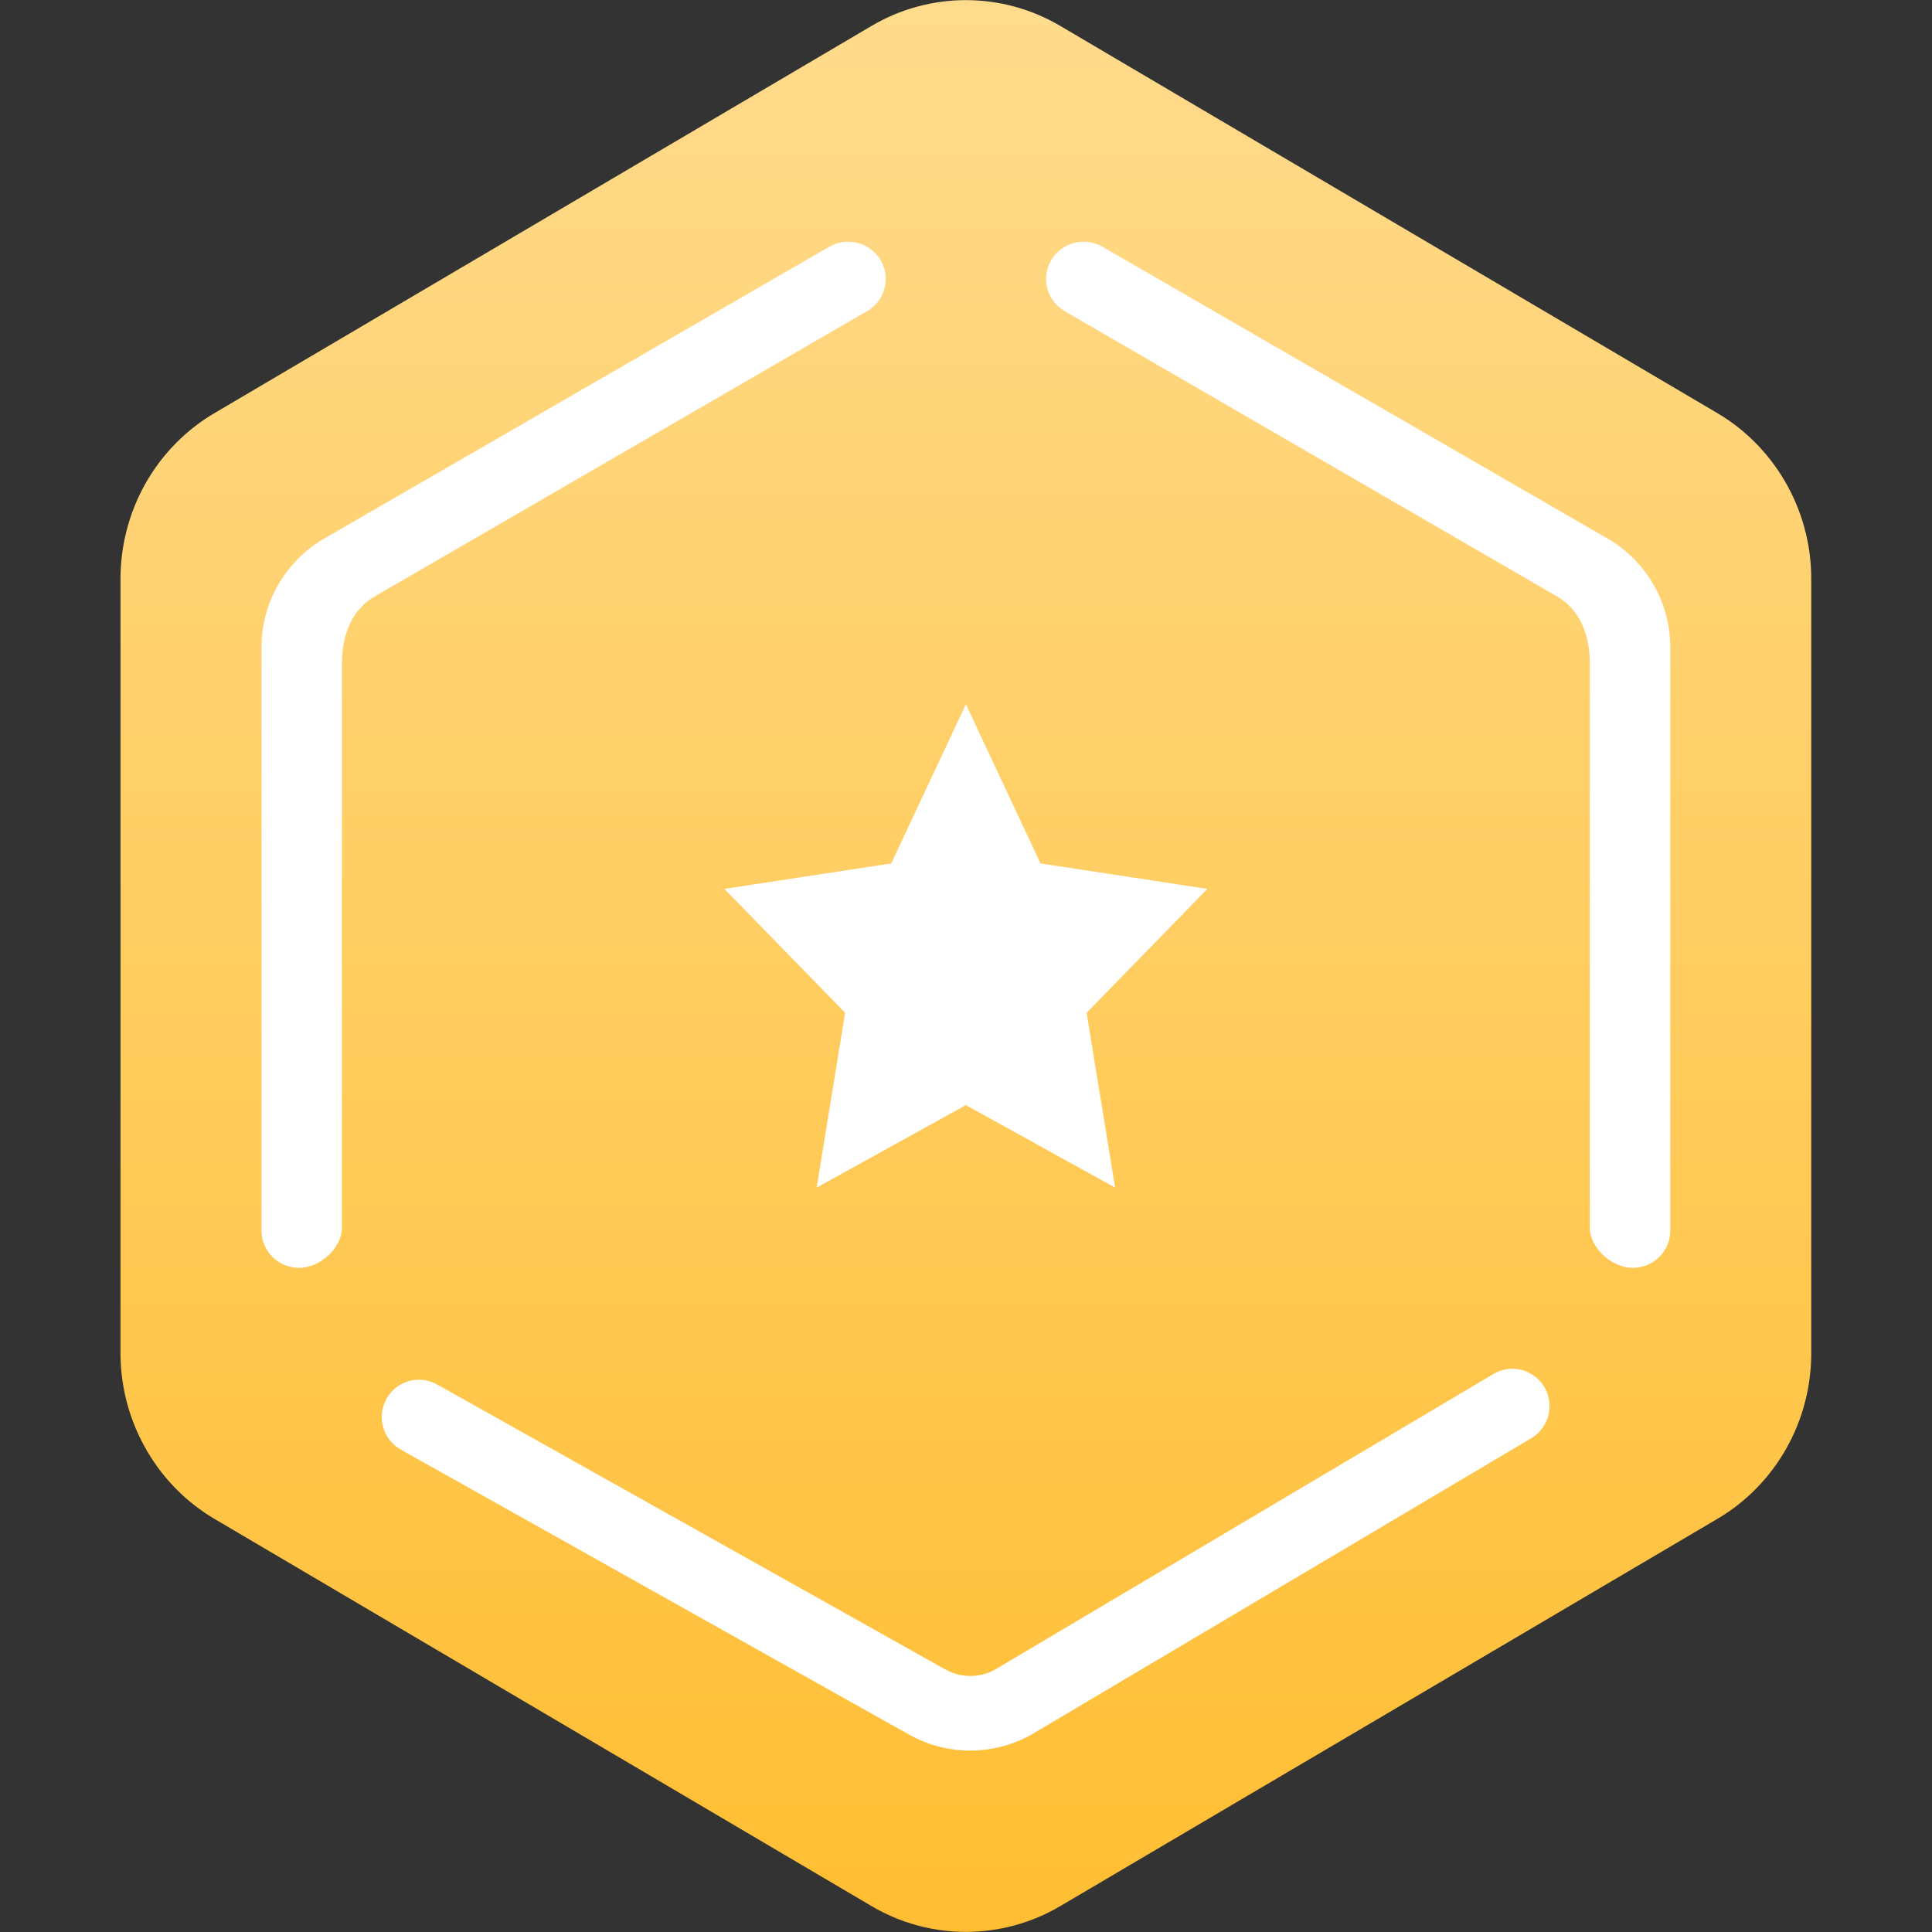 <svg version="1.1" xmlns="http://www.w3.org/2000/svg" xmlns:xlink="http://www.w3.org/1999/xlink" width="32" height="32" viewBox="0 0 32 32">
<rect x="0" y="0" width="32" height="32" fill="#333333" stroke="none"/>
<defs>
<linearGradient id="gradient1" x1="50.000%" y1="0.000%" x2="50.000%" y2="100.000%" >
<stop offset="0%" stop-color="#FFDB8D" />
<stop offset="100%" stop-color="#FFBE32" />
</linearGradient>
</defs>
<g id="icon_rank_07_act">
<path id="bg" d="M29.553,7.953 C29.281,7.494 28.899,7.110 28.447,6.844 C28.447,6.844 17.561,0.429 17.561,0.429 C17.086,0.149 16.546,0.002 15.998,0.002 C15.450,0.002 14.910,0.149 14.436,0.429 C14.436,0.429 3.550,6.844 3.550,6.844 C3.079,7.121 2.686,7.522 2.413,8.002 C2.141,8.482 1.996,9.030 1.996,9.585 C1.996,9.585 1.996,22.415 1.996,22.415 C1.996,22.988 2.151,23.552 2.444,24.047 C2.715,24.506 3.098,24.890 3.550,25.156 C3.550,25.156 14.436,31.571 14.436,31.571 C14.910,31.851 15.450,31.998 15.998,31.998 C16.546,31.998 17.086,31.851 17.561,31.571 C17.561,31.571 28.447,25.156 28.447,25.156 C28.918,24.879 29.311,24.478 29.583,23.998 C29.856,23.518 30.000,22.970 30.000,22.415 C30.000,22.415 30.000,9.585 30.000,9.585 C30.000,9.012 29.846,8.448 29.553,7.953 z" fill="url(#gradient1)"/>
<path id="beam" d="M27.043,21.000 C26.699,21.000 26.333,20.674 26.333,20.333 C26.333,20.333 26.333,11.000 26.333,11.000 C26.333,10.523 26.174,10.085 25.759,9.861 C24.391,9.068 17.635,5.154 17.635,5.154 C17.338,4.982 17.238,4.605 17.411,4.310 C17.584,4.016 17.965,3.916 18.262,4.088 C18.262,4.088 26.627,8.921 26.627,8.921 C26.929,9.095 27.184,9.346 27.366,9.647 C27.562,9.972 27.665,10.342 27.665,10.717 C27.665,10.717 27.665,20.383 27.665,20.383 C27.665,20.724 27.387,21.000 27.043,21.000 zM17.998,16.775 L18.470,19.671 L15.998,18.304 L13.526,19.671 L13.998,16.775 L11.998,14.723 L14.762,14.301 L15.998,11.665 L17.234,14.301 L19.998,14.723 L17.998,16.775 zM14.361,5.154 C14.361,5.154 7.606,9.068 6.237,9.861 C5.822,10.085 5.663,10.523 5.663,11.000 C5.663,11.000 5.663,20.333 5.663,20.333 C5.663,20.674 5.297,21.000 4.954,21.000 C4.610,21.000 4.331,20.724 4.331,20.383 C4.331,20.383 4.331,10.717 4.331,10.717 C4.331,10.342 4.434,9.972 4.631,9.647 C4.812,9.346 5.067,9.095 5.369,8.921 C5.369,8.921 13.734,4.088 13.734,4.088 C14.032,3.916 14.412,4.016 14.586,4.310 C14.759,4.605 14.658,4.982 14.361,5.154 zM7.239,22.931 C7.239,22.931 15.657,27.651 15.657,27.651 C15.790,27.726 15.943,27.765 16.097,27.759 C16.239,27.754 16.377,27.715 16.495,27.645 C16.495,27.645 24.737,22.757 24.737,22.757 C25.030,22.583 25.407,22.681 25.580,22.975 C25.753,23.269 25.656,23.647 25.363,23.821 C25.363,23.821 17.122,28.708 17.122,28.708 C16.826,28.884 16.483,28.983 16.133,28.994 C16.113,28.994 16.092,28.995 16.072,28.995 C15.715,28.995 15.366,28.904 15.056,28.730 C15.056,28.730 6.639,24.010 6.639,24.010 C6.342,23.843 6.236,23.467 6.401,23.169 C6.567,22.871 6.942,22.764 7.239,22.931 z" fill="#FFFFFF" />
</g>
</svg>
